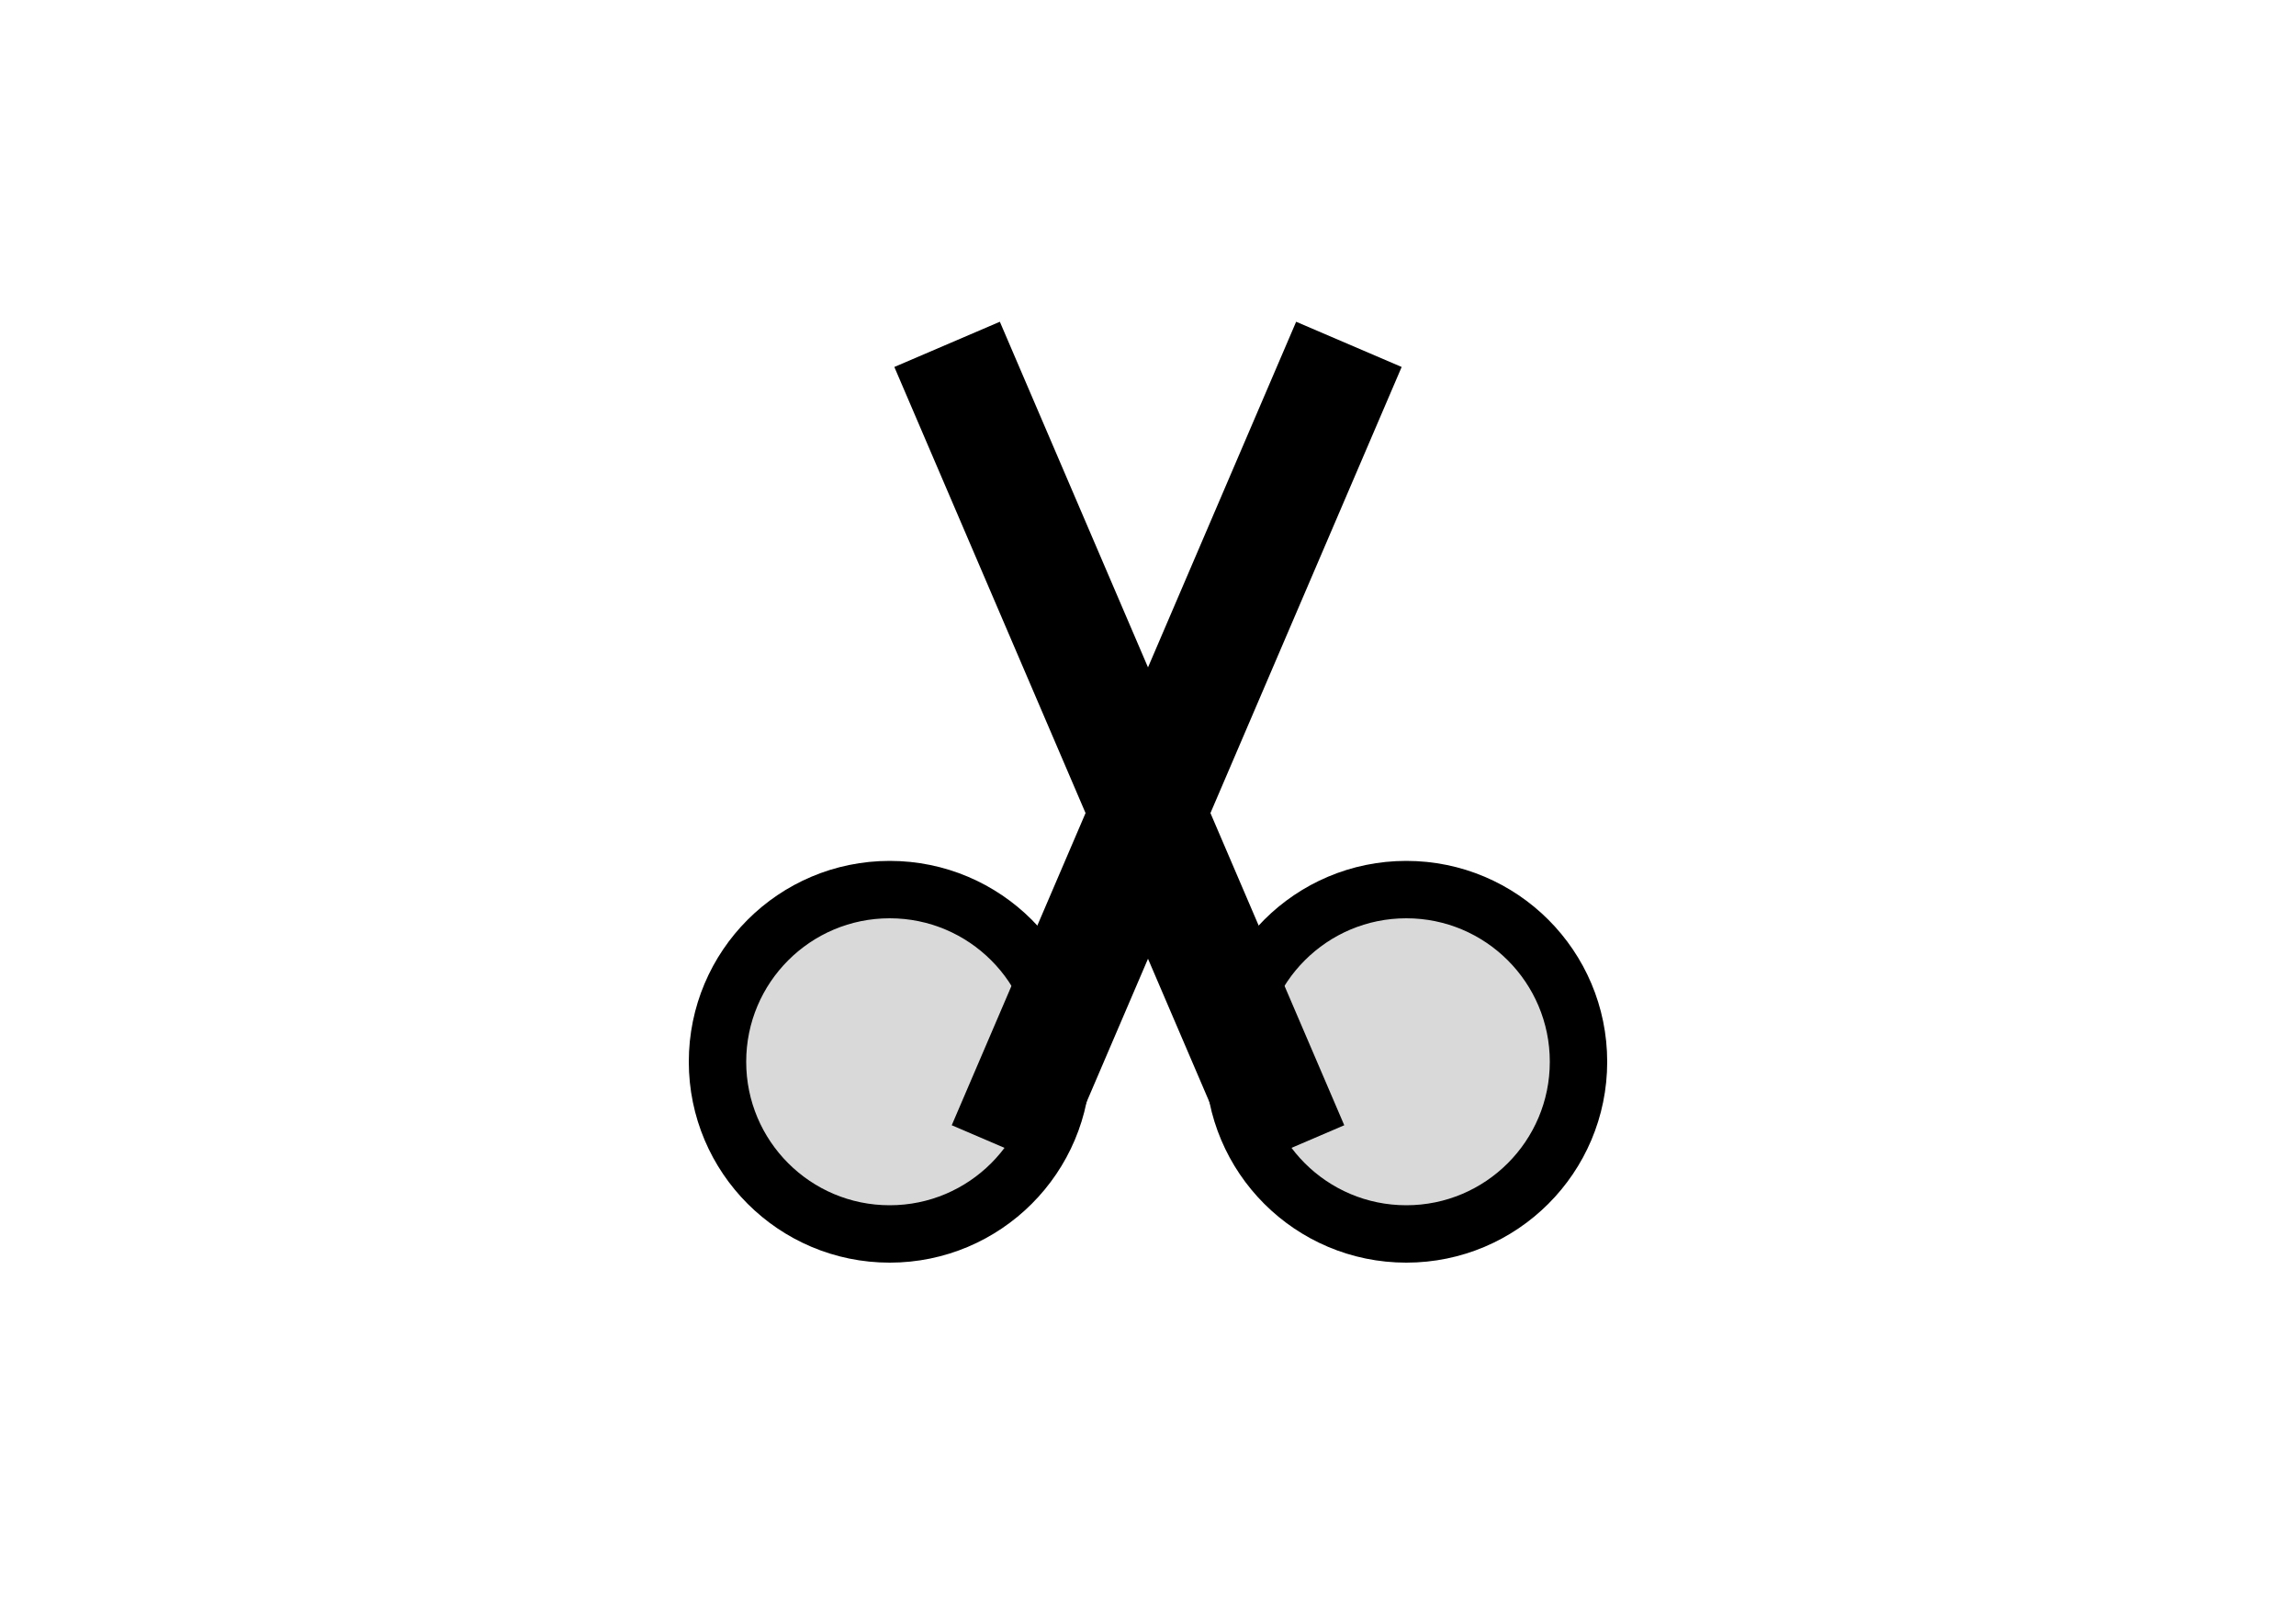 <svg width="40" height="28" viewBox="0 0 40 28" fill="none" xmlns="http://www.w3.org/2000/svg">
<circle cx="15.5" cy="18.5" r="3" fill="#D9D9D9" stroke="black"/>
<circle cx="24.5" cy="18.5" r="3" fill="#D9D9D9" stroke="black"/>
<path d="M17.5 20L23.5 6M22.5 20L16.5 6" stroke="black" stroke-width="2"/>
</svg>
